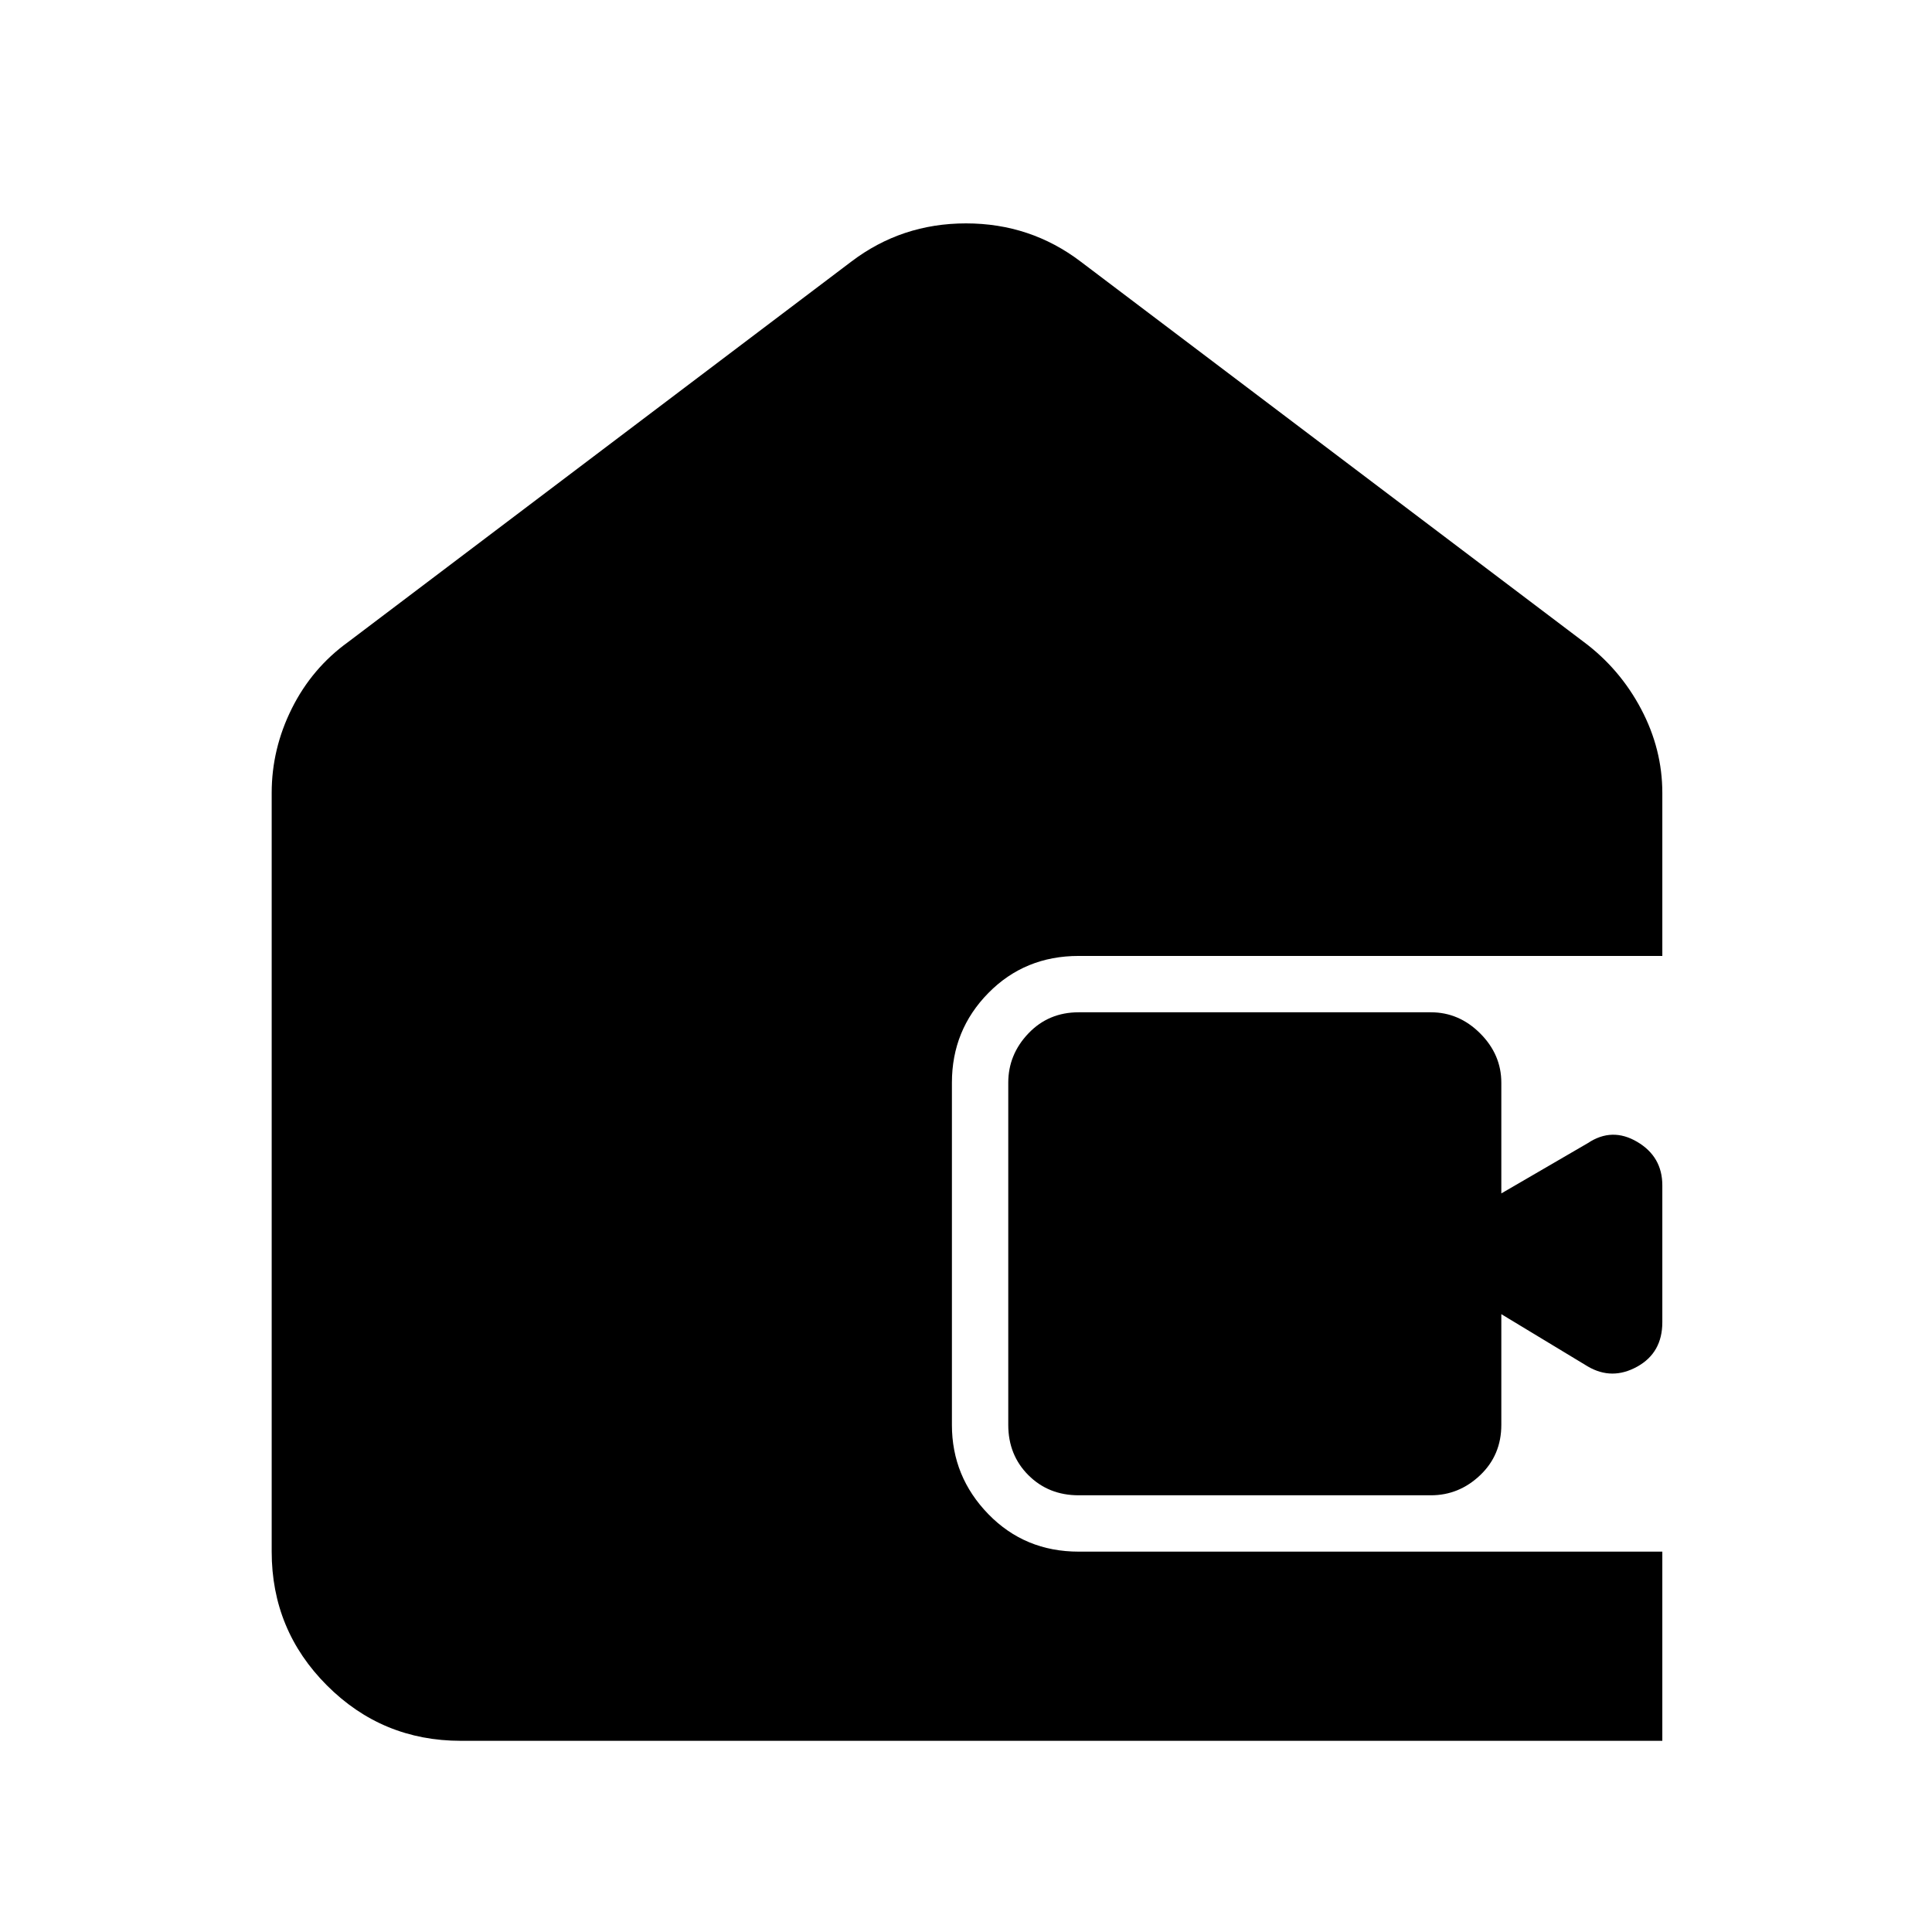 <svg xmlns="http://www.w3.org/2000/svg" width="48" height="48" viewBox="0 96 960 960"><path d="M229 961q-39.025 0-66.513-27.487Q135 906.025 135 867V490q0-21.887 10-41.943Q155 428 173 415l250-189q25-19 57-19t57 19l250 189q17.906 13.359 28.453 33.301Q826 468.242 826 490v81H536q-26.763 0-44.881 18.412Q473 607.825 473 634v170q0 25.763 18.119 44.381Q509.237 867 536 867h290v94H229Zm307-122q-15 0-25-10t-10-25V634q0-14 10-24.5t25-10.5h175q14 0 24.5 10.5T746 634v55l43-25q12-8 24.5-.63Q826 670.739 826 685v68q0 15.174-12.5 22.087T789 775l-43-26v55q0 15-10.5 25T711 839H536Z"/></svg>
